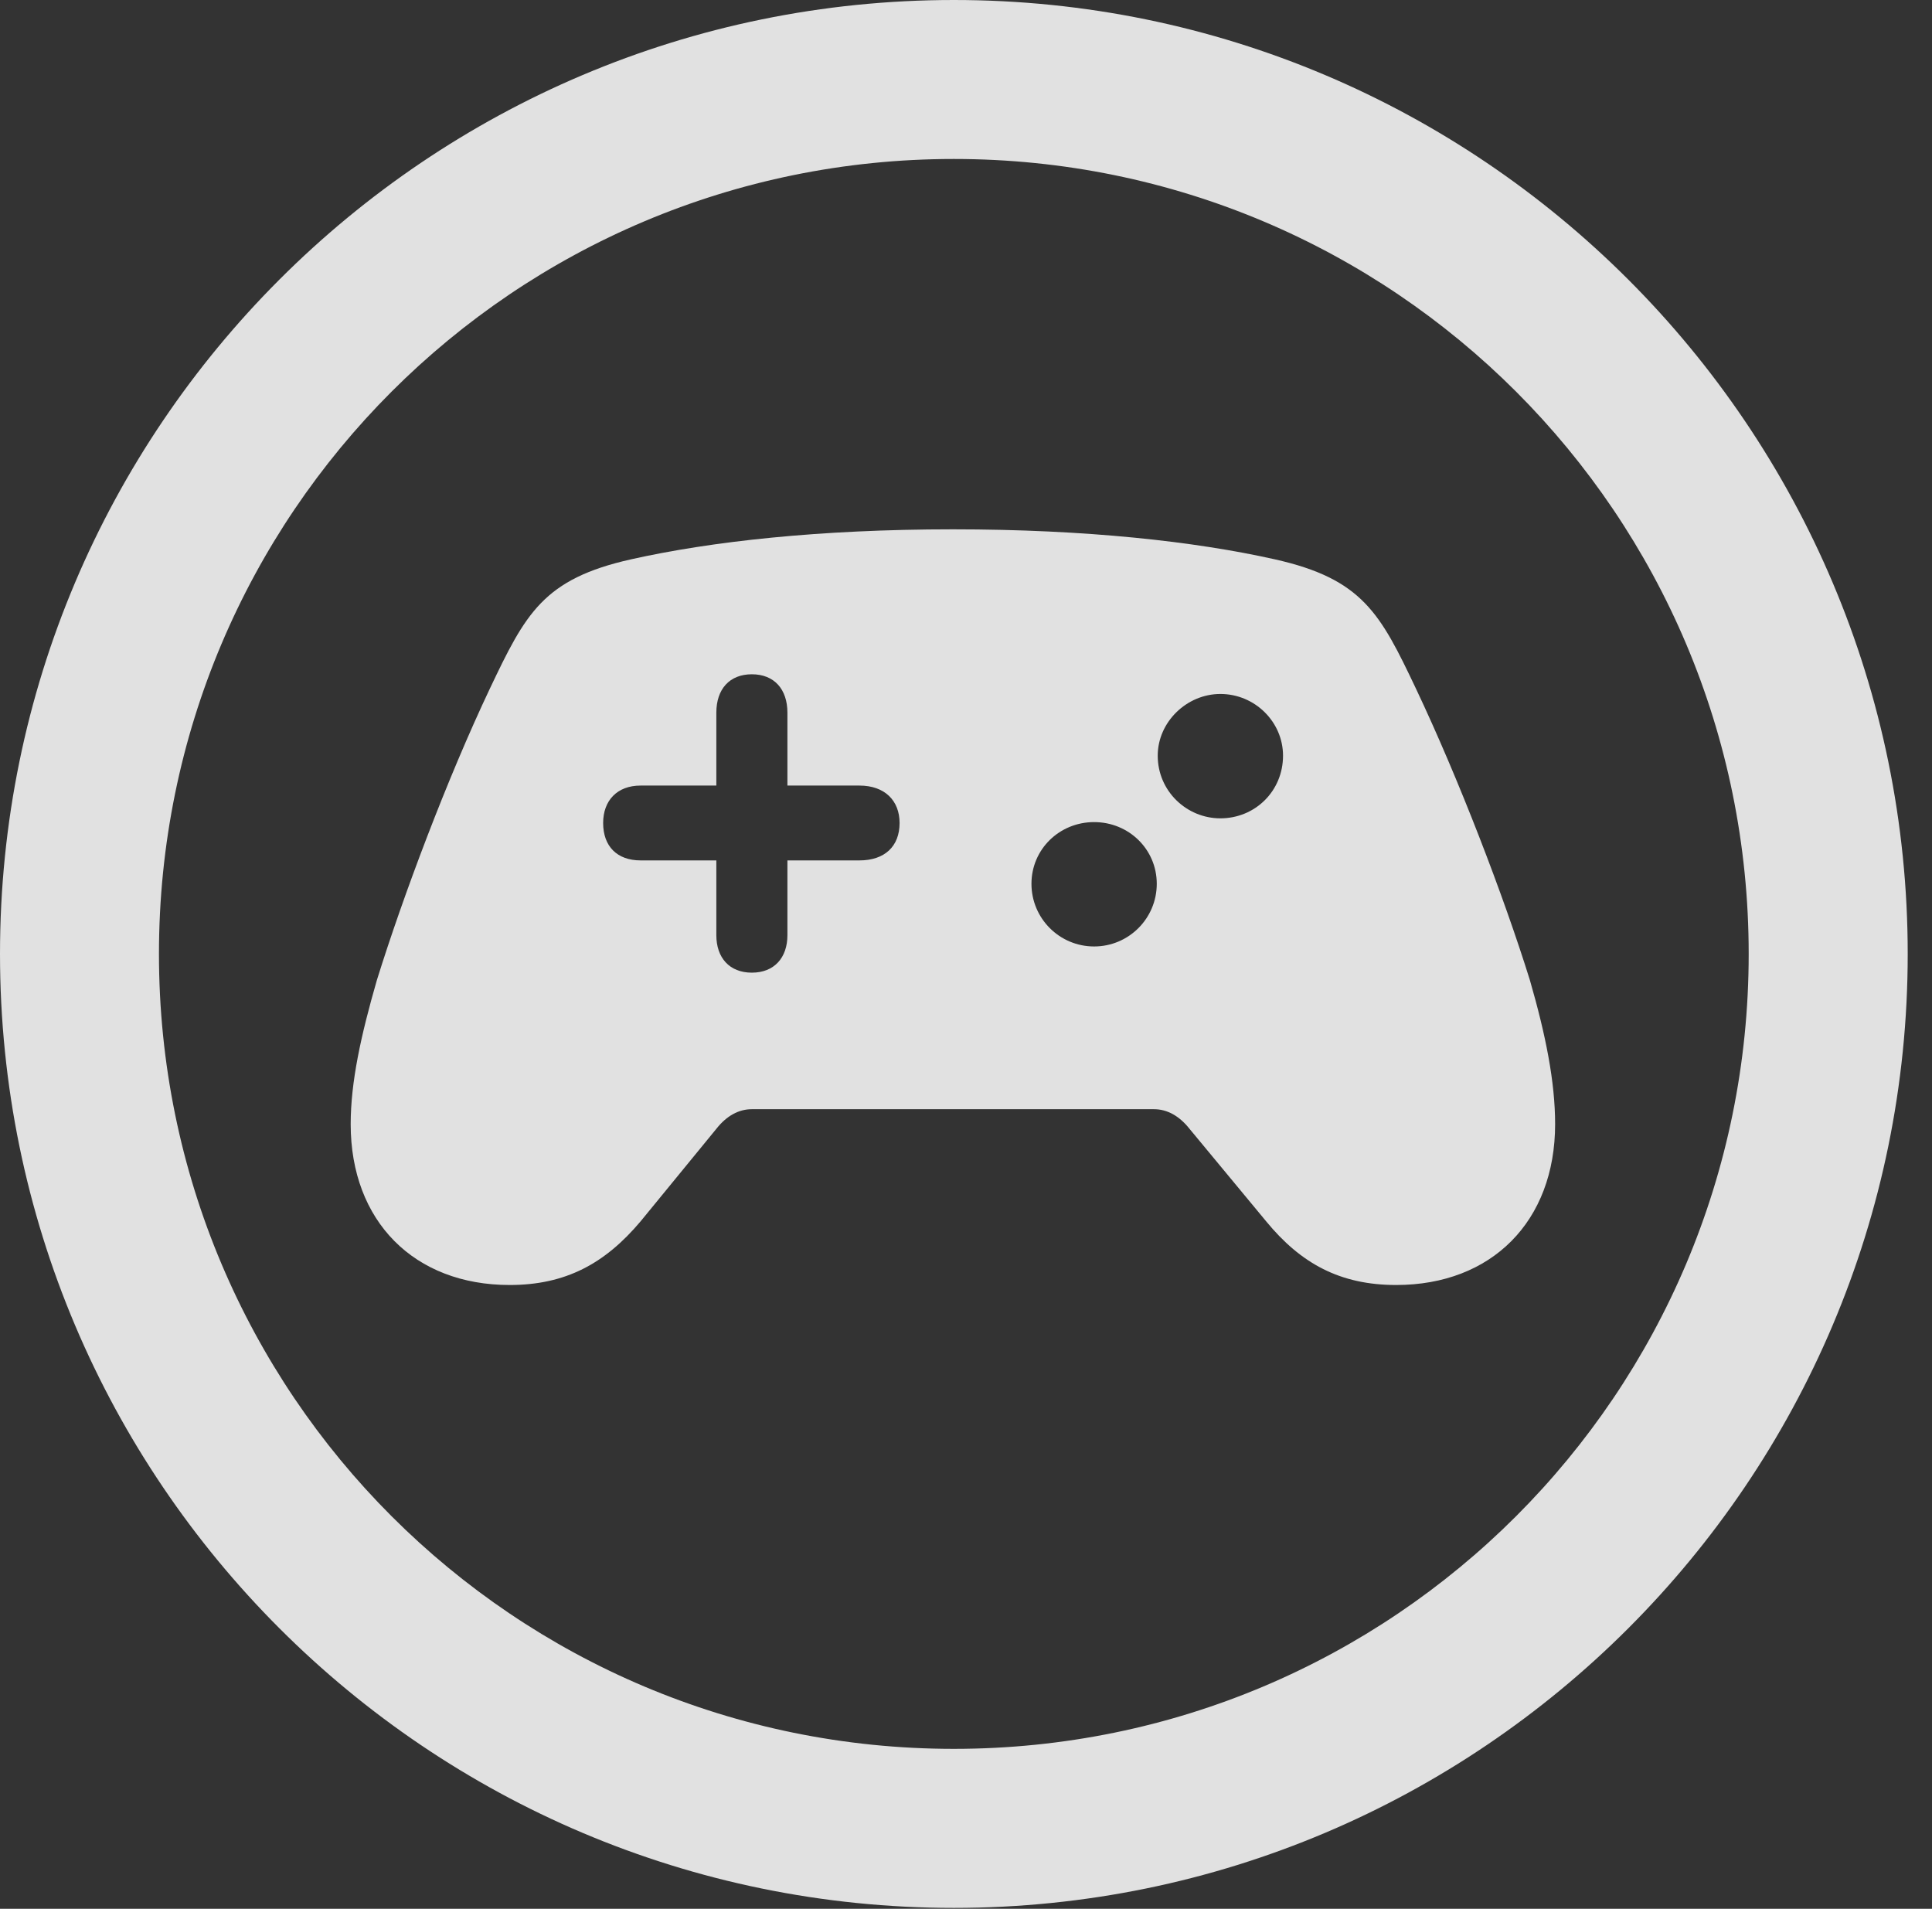 <?xml version="1.0" encoding="UTF-8"?>
<!--Generator: Apple Native CoreSVG 326-->
<!DOCTYPE svg
PUBLIC "-//W3C//DTD SVG 1.1//EN"
       "http://www.w3.org/Graphics/SVG/1.1/DTD/svg11.dtd">
<svg version="1.1" xmlns="http://www.w3.org/2000/svg" xmlns:xlink="http://www.w3.org/1999/xlink" viewBox="0 0 28.246 27.904">
 <rect x="0" y="0" width="28.246" height="27.904" fill="#333333" stroke="none"/>
 <g>
  <rect height="27.904" opacity="0" width="28.246" x="0" y="0"/>
  <path d="M13.945 27.891C21.643 27.891 27.891 21.643 27.891 13.945C27.891 6.248 21.643 0 13.945 0C6.248 0 0 6.248 0 13.945C0 21.643 6.248 27.891 13.945 27.891ZM13.945 25.566C7.52 25.566 2.324 20.371 2.324 13.945C2.324 7.52 7.52 2.324 13.945 2.324C20.371 2.324 25.566 7.52 25.566 13.945C25.566 20.371 20.371 25.566 13.945 25.566Z" fill="white" fill-opacity="0.85"/>
  <path d="M7.451 18.785C8.271 18.785 8.846 18.471 9.365 17.855L10.473 16.502C10.623 16.311 10.801 16.215 10.992 16.215L16.871 16.215C17.062 16.215 17.24 16.311 17.391 16.502L18.512 17.855C19.018 18.471 19.592 18.785 20.412 18.785C21.807 18.785 22.736 17.855 22.736 16.434C22.736 15.818 22.6 15.135 22.367 14.328C21.984 13.098 21.328 11.389 20.699 10.062C20.18 8.969 19.92 8.463 18.635 8.176C17.473 7.916 15.887 7.738 13.932 7.738C11.977 7.738 10.391 7.916 9.229 8.176C7.943 8.463 7.684 8.969 7.164 10.062C6.535 11.389 5.893 13.098 5.51 14.328C5.277 15.135 5.127 15.818 5.127 16.434C5.127 17.855 6.057 18.785 7.451 18.785ZM8.818 12.031C8.818 11.703 9.023 11.484 9.365 11.484L10.473 11.484L10.473 10.418C10.473 10.076 10.664 9.857 10.992 9.857C11.32 9.857 11.512 10.076 11.512 10.418L11.512 11.484L12.565 11.484C12.934 11.484 13.152 11.703 13.152 12.031C13.152 12.373 12.934 12.578 12.565 12.578L11.512 12.578L11.512 13.672C11.512 14 11.32 14.219 10.992 14.219C10.664 14.219 10.473 14 10.473 13.672L10.473 12.578L9.365 12.578C9.023 12.578 8.818 12.373 8.818 12.031ZM17.842 11.963C17.35 11.963 16.926 11.566 16.926 11.047C16.926 10.555 17.35 10.145 17.842 10.145C18.348 10.145 18.758 10.555 18.758 11.047C18.758 11.566 18.348 11.963 17.842 11.963ZM15.996 13.836C15.49 13.836 15.08 13.426 15.08 12.92C15.08 12.414 15.49 12.018 15.996 12.018C16.502 12.018 16.912 12.414 16.912 12.92C16.912 13.426 16.502 13.836 15.996 13.836Z" fill="white" fill-opacity="0.85"/>
 </g>
</svg>
